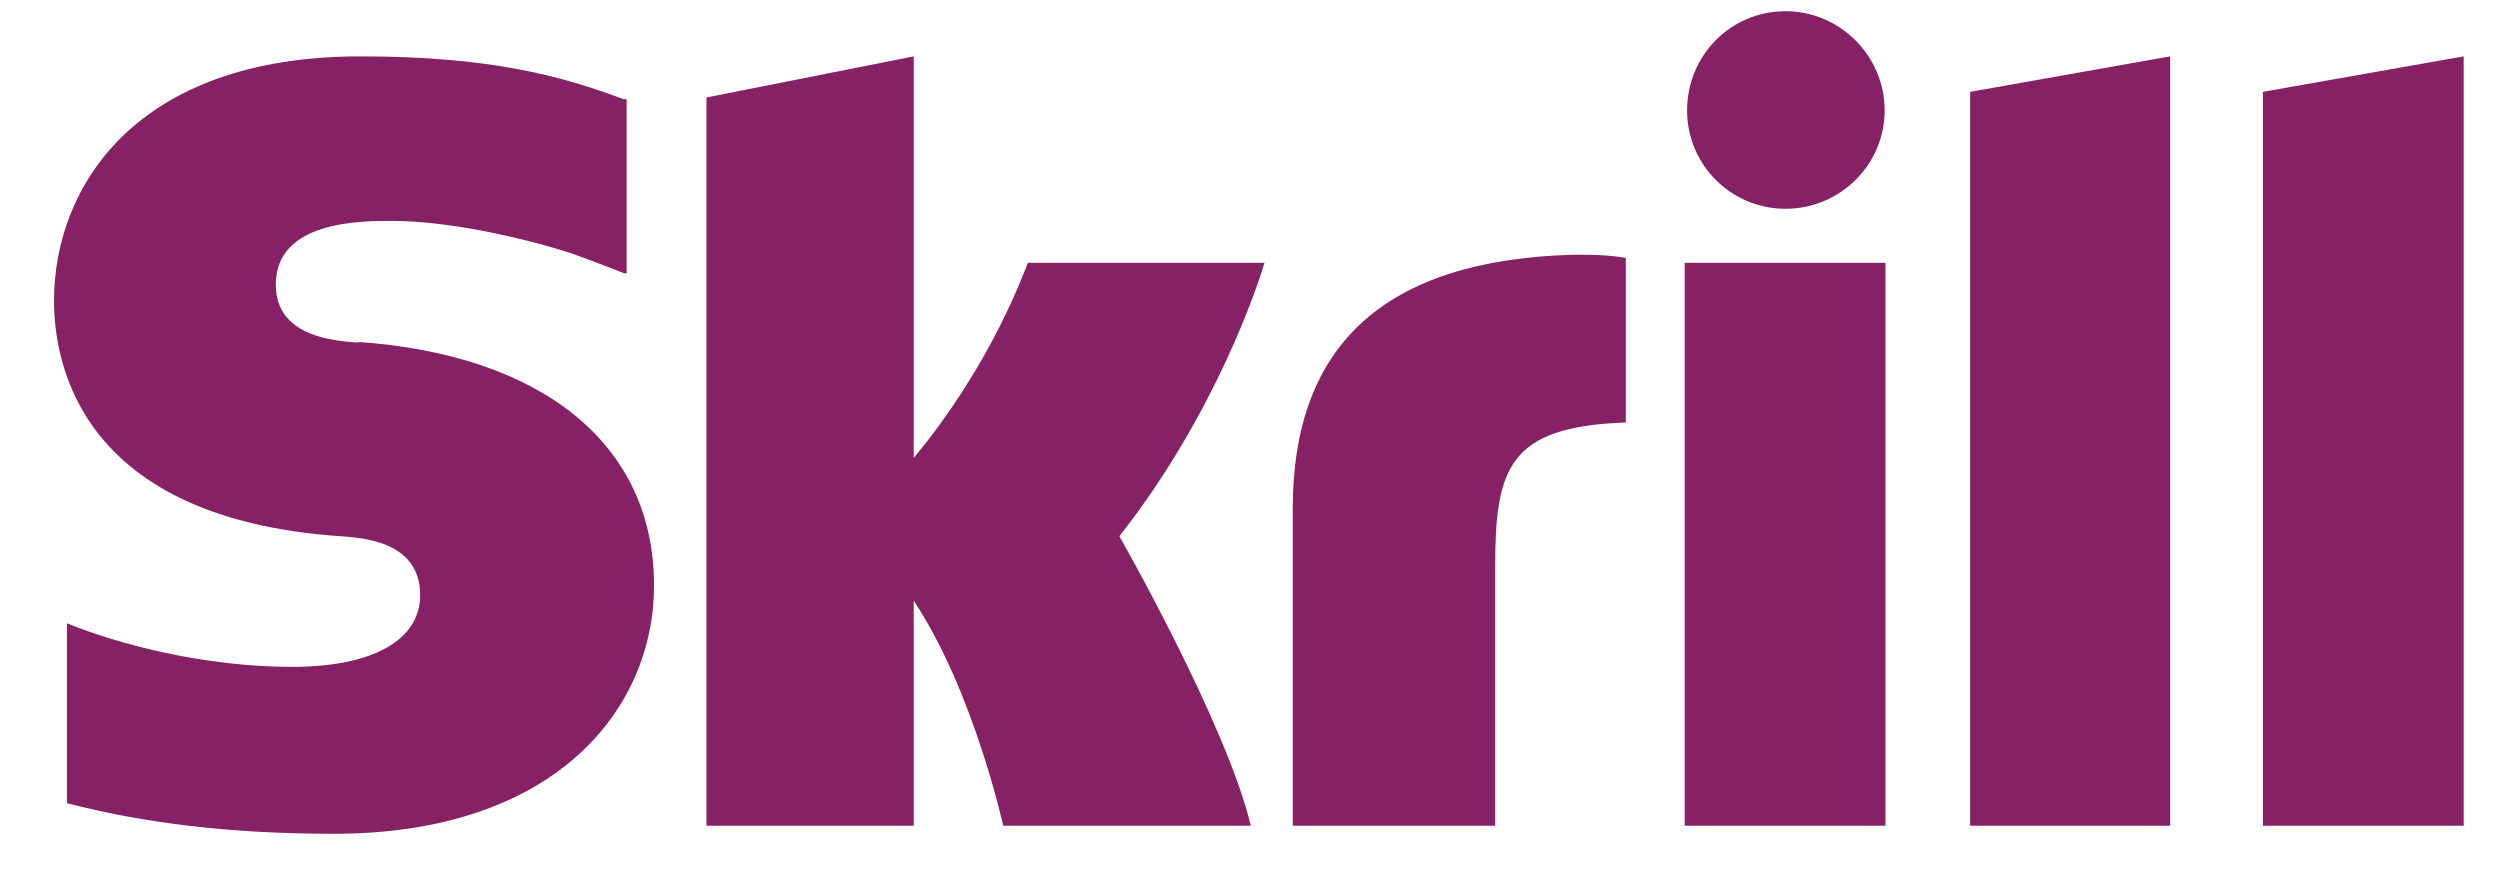 <svg width="31" height="11" viewBox="0 0 31 11" fill="none" xmlns="http://www.w3.org/2000/svg">
<path d="M24.43 1.139L26.91 0.699V10.239H24.43V1.139ZM28.06 1.139V10.239H30.55V0.699L28.06 1.139ZM20.89 10.239H23.38V3.259H20.89V10.239ZM4.46 4.249C4.15 4.229 3.42 4.179 3.42 3.529C3.42 2.739 4.47 2.739 4.86 2.739C5.55 2.739 6.45 2.939 7.08 3.139C7.08 3.139 7.44 3.269 7.74 3.389H7.77V3.369V1.229H7.73C6.98 0.949 6.1 0.699 4.47 0.699C1.67 0.699 0.67 2.329 0.67 3.729C0.67 4.539 1.02 6.429 4.22 6.649C4.49 6.669 5.21 6.709 5.21 7.379C5.21 7.939 4.62 8.269 3.62 8.269C2.53 8.269 1.47 7.989 0.83 7.729V9.959C1.79 10.209 2.87 10.339 4.14 10.339C6.88 10.339 8.11 8.799 8.11 7.259C8.11 5.519 6.74 4.399 4.43 4.239L4.46 4.249ZM19.49 3.159C17.19 3.229 16.03 4.259 16.03 6.309V10.239H18.54V7.039C18.54 5.809 18.7 5.289 20.16 5.239V3.199C19.92 3.149 19.5 3.159 19.5 3.159H19.49ZM12.75 3.249C12.69 3.389 12.3 4.509 11.33 5.679V0.699L8.76 1.209V10.239H11.33V7.449C12.07 8.559 12.44 10.239 12.44 10.239H15.51C15.21 8.979 13.88 6.649 13.88 6.649C15.07 5.139 15.6 3.529 15.68 3.259H12.75V3.249ZM22.14 2.589C22.82 2.589 23.37 2.039 23.37 1.369C23.37 0.699 22.82 0.139 22.14 0.139C21.46 0.139 20.92 0.689 20.92 1.369C20.92 2.049 21.47 2.589 22.14 2.589Z" fill="#862165"/>
</svg>
